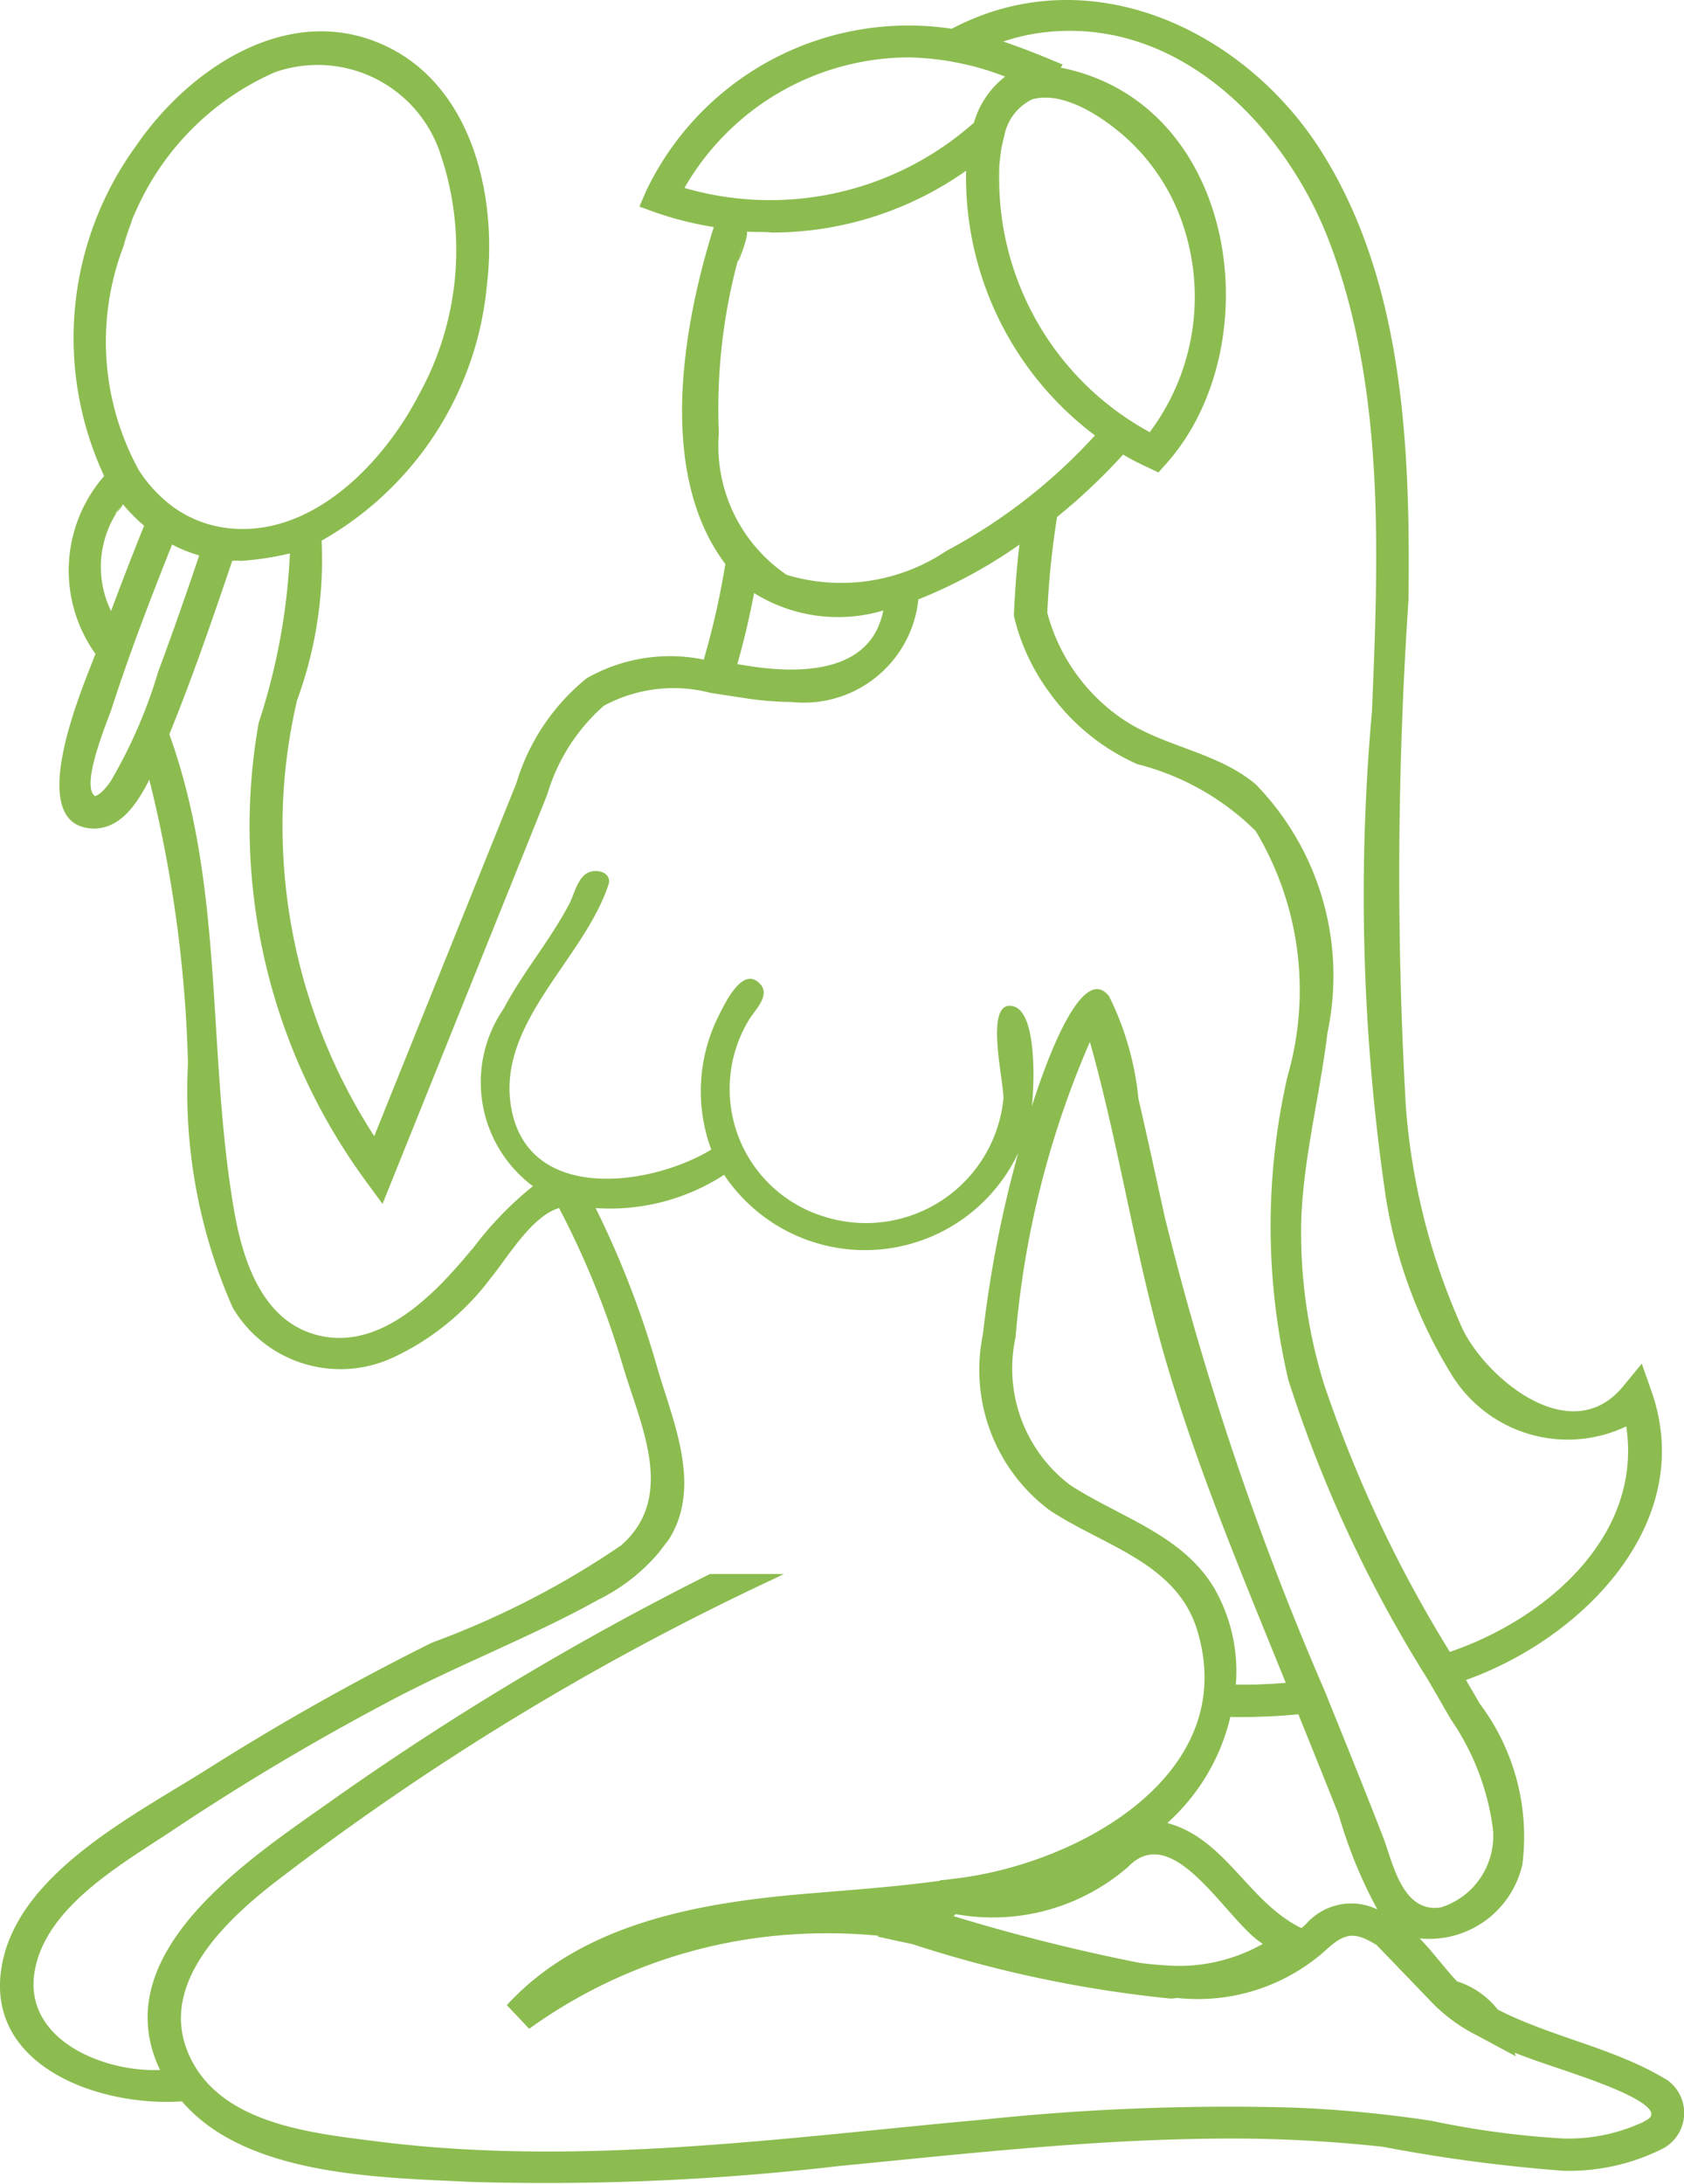 <svg xmlns="http://www.w3.org/2000/svg" width="26.999" height="34.997" viewBox="0 0 26.999 34.997">
  <path id="h6" d="M26.693,33.317c-.836-.5-1.817-.665-2.68-1.108a1.342,1.342,0,0,0-.653-.452c-.21-.223-.386-.472-.6-.689a1.53,1.53,0,0,0,1.648-1.186,3.546,3.546,0,0,0-.684-2.576l-.22-.379c1.873-.667,3.712-2.526,2.974-4.626l-.156-.444-.3.365c-.825,1-2.154-.1-2.56-.892a10.581,10.581,0,0,1-.923-3.6,65.548,65.548,0,0,1,.043-8.112c.029-2.4-.067-5.078-1.394-7.184C19.956.481,17.469-.7,15.259.464a4.66,4.66,0,0,0-4.9,2.6l-.108.25.26.094a5.49,5.49,0,0,0,.933.234c-.5,1.589-.91,3.946.185,5.4a12.627,12.627,0,0,1-.346,1.532,2.693,2.693,0,0,0-1.878.3,3.427,3.427,0,0,0-1.126,1.68L6,18.211a9.141,9.141,0,0,1-1.462-4.576,8.839,8.839,0,0,1,.225-2.409,6.545,6.545,0,0,0,.393-2.558A5.269,5.269,0,0,0,7.808,4.557c.165-1.4-.23-3.205-1.685-3.845-1.53-.674-3.108.413-3.935,1.62a5.233,5.233,0,0,0-.518,5.3,2.3,2.3,0,0,0-.14,2.85c-.133.375-1.224,2.8-.01,2.8.44-.011.7-.442.874-.783a21,21,0,0,1,.62,4.547,8.576,8.576,0,0,0,.717,3.914,2.006,2.006,0,0,0,2.587.792,4.137,4.137,0,0,0,1.545-1.26c.27-.326.66-1,1.1-1.129A13.974,13.974,0,0,1,10,21.938c.282.932.838,2.061-.043,2.833l0,0a13.854,13.854,0,0,1-3.03,1.557,40.279,40.279,0,0,0-3.587,2.018h0C2.18,29.08.343,29.994.041,31.443c-.344,1.651,1.528,2.33,2.876,2.237C3.954,34.89,6.11,34.9,7.6,34.973a40.793,40.793,0,0,0,5.857-.257c1.942-.188,3.886-.408,5.84-.436a22.593,22.593,0,0,1,2.873.128,25.675,25.675,0,0,0,2.915.386h.069a3.351,3.351,0,0,0,1.506-.357.647.647,0,0,0,.037-1.12ZM18.269,31.46a30.384,30.384,0,0,1-2.979-.748l.03-.033a3.31,3.31,0,0,0,2.763-.754c.74-.771,1.586.878,2.163,1.231a2.728,2.728,0,0,1-1.427.352c-.176-.008-.357-.022-.55-.048Zm2.678-.632a.633.633,0,0,1-.059.057l-.021.019-.029-.014c-.832-.422-1.193-1.419-2.123-1.671a3.3,3.3,0,0,0,1.011-1.7,9.449,9.449,0,0,0,1.09-.042q.327.806.648,1.613a7.486,7.486,0,0,0,.619,1.514.965.965,0,0,0-1.136.225Zm-1.476-5.366c-.513-.867-1.506-1.135-2.312-1.658a2.343,2.343,0,0,1-.877-2.368A14.977,14.977,0,0,1,17.474,16.7c.487,1.734.74,3.525,1.259,5.251.513,1.707,1.212,3.369,1.881,5.022-.283.022-.544.033-.8.028A2.675,2.675,0,0,0,19.471,25.462ZM16.779.517C18.937.29,20.62,2.064,21.312,3.875c.9,2.365.786,5.038.685,7.517A33.153,33.153,0,0,0,22.191,19a7.686,7.686,0,0,0,1.1,3.063,2.185,2.185,0,0,0,2.782.8c.265,1.754-1.286,3.089-2.828,3.614a20.613,20.613,0,0,1-2.023-4.308,8.215,8.215,0,0,1-.358-2.655c.043-1,.3-1.972.419-2.961a4.4,4.4,0,0,0-1.148-3.978c-.63-.531-1.49-.6-2.155-1.06a2.991,2.991,0,0,1-1.189-1.69,13.451,13.451,0,0,1,.157-1.537,9.469,9.469,0,0,0,1.058-1,4.148,4.148,0,0,0,.384.2l.183.087.133-.15c1.676-1.893,1.143-5.772-1.7-6.338l.033-.049L16.75.918c-.219-.089-.44-.174-.665-.249a3.212,3.212,0,0,1,.694-.152C18.1.377,16.548.541,16.779.517Zm-.742,2a2.012,2.012,0,0,1,.064-.333h0a.817.817,0,0,1,.452-.591l.032-.007c.529-.119,1.188.357,1.538.689a3.289,3.289,0,0,1,.888,1.474,3.616,3.616,0,0,1-.578,3.18,4.62,4.62,0,0,1-2.4-4.411C16.048,2.408,15.871,4.117,16.037,2.516ZM14.573.923a4.5,4.5,0,0,1,1.542.308,1.426,1.426,0,0,0-.5.738,4.923,4.923,0,0,1-4.641,1.046A4.162,4.162,0,0,1,14.573.923ZM11.967,3.715c.136.01.271,0,.407.015a5.4,5.4,0,0,0,3.115-.991,5.176,5.176,0,0,0,2.066,4.242,8.852,8.852,0,0,1-2.382,1.851,3.025,3.025,0,0,1-2.56.384,2.5,2.5,0,0,1-1.088-2.268,9.169,9.169,0,0,1,.442-3.233C12.049,3.721,11.624,4.775,11.967,3.715ZM14.1,10c-.306.8-1.344.79-2.068.68l-.211-.033c.1-.35.191-.727.269-1.139a2.546,2.546,0,0,0,2.072.279A1.234,1.234,0,0,1,14.1,10ZM1.974,3.952A4.342,4.342,0,0,1,4.409,1.16,2.072,2.072,0,0,1,7.067,2.487a4.791,4.791,0,0,1-.345,3.831c-.566,1.1-1.745,2.351-3.143,2.139h0a1.855,1.855,0,0,1-.792-.322h0a2.207,2.207,0,0,1-.563-.6l0,0a4.28,4.28,0,0,1-.245-3.583C2.538,2.257,1.538,5.26,1.974,3.952Zm-.006,4.13a2.8,2.8,0,0,0,.342.346q-.273.681-.53,1.367a1.617,1.617,0,0,1,.188-1.713C1.989,8.108,1.7,8.411,1.968,8.082Zm-.191,4.437c-.146.214-.239.24-.254.243-.241-.17.208-1.222.262-1.387.288-.893.626-1.773.974-2.645a2.412,2.412,0,0,0,.435.175c-.211.624-.429,1.248-.659,1.867a7.883,7.883,0,0,1-.758,1.747C1.631,12.733,1.842,12.426,1.777,12.519Zm5.79,7.505c-.588.711-1.508,1.7-2.574,1.348-.81-.268-1.1-1.193-1.233-1.931-.45-2.558-.147-5.179-1.045-7.67.372-.914.693-1.847,1.008-2.779a.58.58,0,0,1,.138,0,4.632,4.632,0,0,0,.787-.12,10.139,10.139,0,0,1-.5,2.713,9.474,9.474,0,0,0-.109,2.505,9.621,9.621,0,0,0,1.81,4.82l.284.387L8.773,12.74a3.034,3.034,0,0,1,.908-1.426,2.354,2.354,0,0,1,1.715-.206l.549.084a5.009,5.009,0,0,0,.743.061,1.846,1.846,0,0,0,2.036-1.644,7.935,7.935,0,0,0,1.621-.878c-.045.368-.072.739-.089,1.109v.034l.008.035a3.339,3.339,0,0,0,.555,1.183h0a3.463,3.463,0,0,0,1.413,1.157,4.133,4.133,0,0,1,1.9,1.072,4.959,4.959,0,0,1,.509,3.936,10.805,10.805,0,0,0,.015,4.863,21.06,21.06,0,0,0,2.232,4.793l.374.646a4.019,4.019,0,0,1,.673,1.75,1.2,1.2,0,0,1-.831,1.262c-.627.1-.773-.725-.932-1.133-.263-.678-.536-1.353-.809-2.027h0l-.127-.315a47.81,47.81,0,0,1-2.561-7.586c-.14-.632-.276-1.267-.423-1.9a4.731,4.731,0,0,0-.469-1.638c-.482-.628-1.147,1.467-1.24,1.765.038-.32.09-1.5-.293-1.606-.493-.133-.142,1.248-.163,1.488A2.215,2.215,0,0,1,13.212,19.5a2.138,2.138,0,0,1-1.206-3.15c.108-.178.393-.433.13-.623s-.53.39-.614.556a2.691,2.691,0,0,0-.118,2.144c-.981.592-2.934.856-3.207-.666-.246-1.37,1.188-2.4,1.567-3.609.022-.175-.2-.224-.328-.167-.176.078-.226.343-.307.5-.308.588-.746,1.1-1.055,1.685a2.077,2.077,0,0,0,.47,2.843,5.524,5.524,0,0,0-.977,1.017ZM26.4,33.983a2.794,2.794,0,0,1-1.259.293h-.061a14.047,14.047,0,0,1-2.129-.284,19.835,19.835,0,0,0-2.243-.213,37.506,37.506,0,0,0-4.891.188c-3.225.291-6.484.765-9.722.361-1.112-.14-2.64-.281-3.1-1.477-.409-1.074.6-2.044,1.377-2.654a42.994,42.994,0,0,1,8.088-4.915h0c.032-.015.062-.032.093-.047l.01-.007H11.384a46.586,46.586,0,0,0-6.09,3.649c-1.287.911-3.623,2.428-2.728,4.3C1.654,33.215.373,32.689.555,31.6c.177-1.05,1.423-1.735,2.236-2.279A39.467,39.467,0,0,1,6.184,27.3C7.3,26.7,8.5,26.248,9.6,25.637h0a3,3,0,0,0,.965-.755l0,0h0c.045-.06.092-.122.154-.2.536-.842.087-1.856-.169-2.718a15.133,15.133,0,0,0-1-2.6,3.357,3.357,0,0,0,2.059-.533,2.717,2.717,0,0,0,4.717-.353,18.77,18.77,0,0,0-.567,2.908h0A2.809,2.809,0,0,0,16.819,24.2c.857.574,2.039.839,2.373,1.922.708,2.3-1.869,3.731-3.818,3.98l-.124.016c-.04.006-.082.009-.123.015l-.044,0-.009.011c-.542.074-1.1.123-1.636.166l-.412.034c-1.744.141-3.671.453-4.9,1.794l.358.379A8.106,8.106,0,0,1,12.776,31h0a8.551,8.551,0,0,1,1.313.026l-.019.014.56.121a19.629,19.629,0,0,0,4.128.871.772.772,0,0,0,.118-.009,3.077,3.077,0,0,0,2.331-.723l.04-.036c.306-.279.457-.318.825-.088l.925.96a2.732,2.732,0,0,0,.707.5l.6.323-.021-.059c.444.175.9.307,1.349.479.109.043,1.124.411.769.6S26.466,33.948,26.4,33.983Z" transform="translate(0 -0.003)" fill="#8cbc50" fill-rule="evenodd"/>
</svg>
